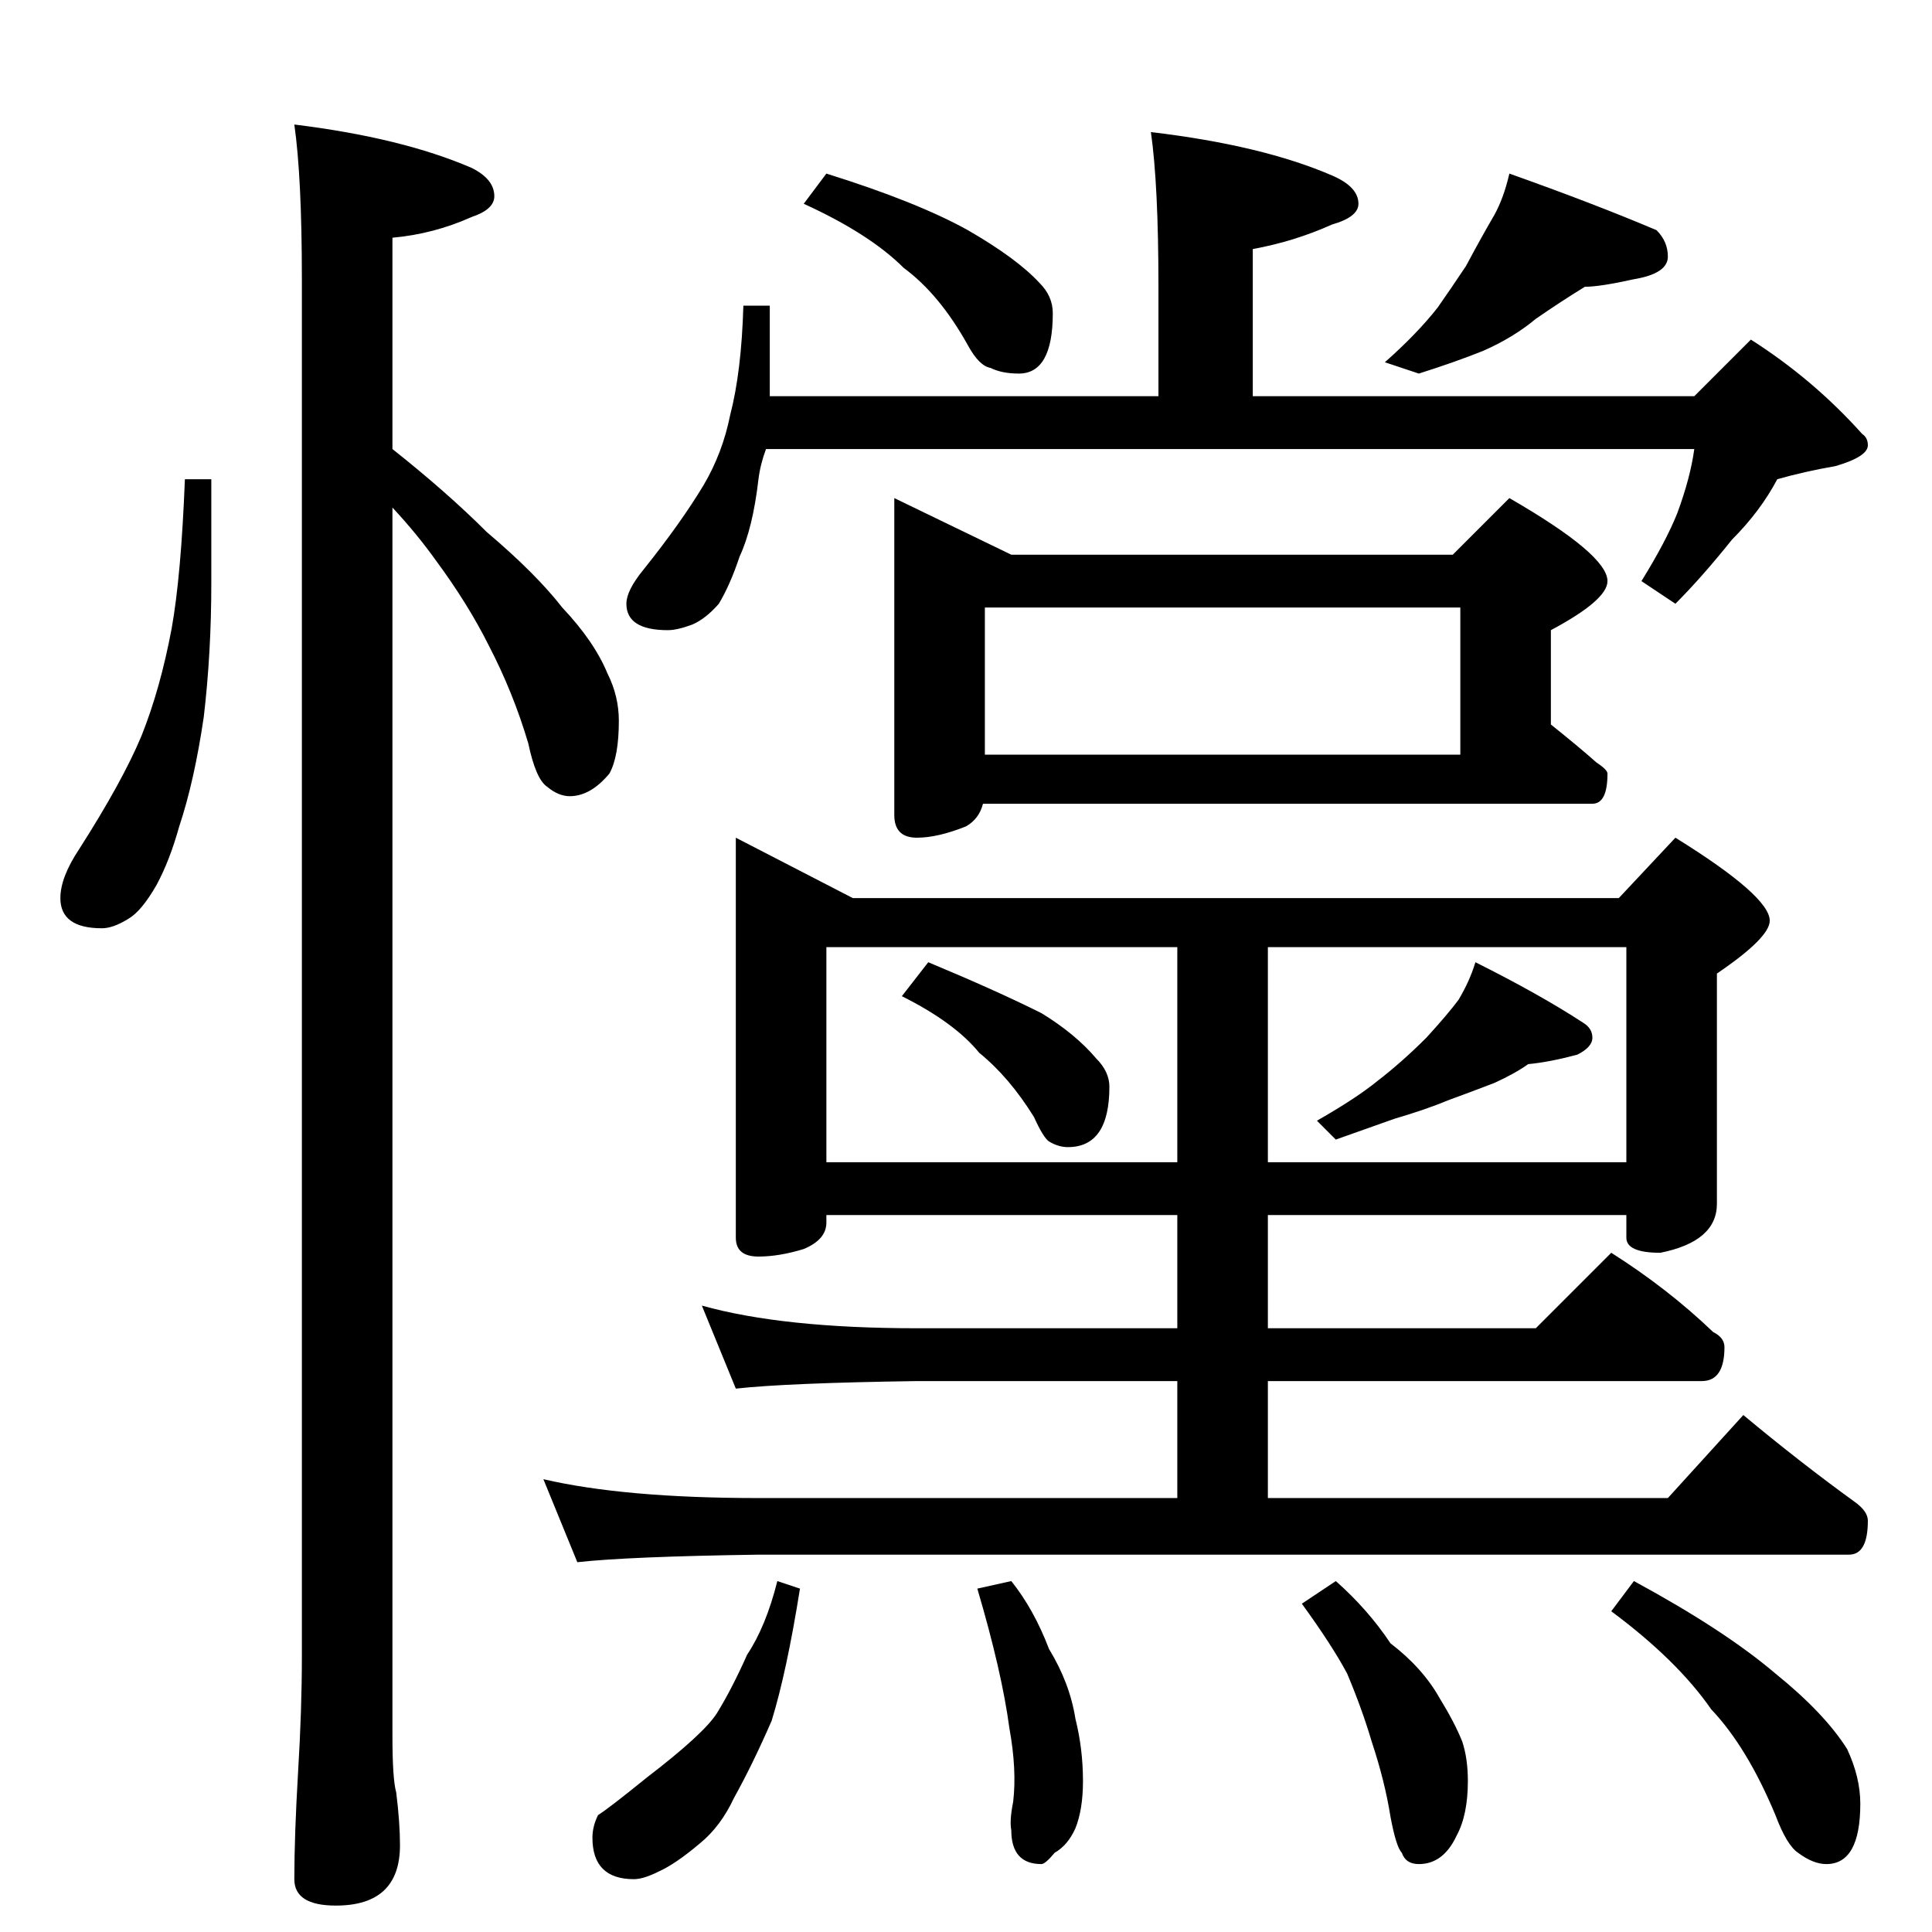 <?xml version="1.0" standalone="no"?>
<!DOCTYPE svg PUBLIC "-//W3C//DTD SVG 1.1//EN" "http://www.w3.org/Graphics/SVG/1.1/DTD/svg11.dtd" >
<svg xmlns="http://www.w3.org/2000/svg" xmlns:xlink="http://www.w3.org/1999/xlink" version="1.1" viewBox="0 -204 1024 1024">
  <g transform="matrix(1 0 0 -1 0 820)">
   <path fill="currentColor"
d="M98 770h14v-55q0 -37 -4 -71q-5 -34 -13 -58q-5 -18 -12 -31q-8 -14 -15 -18q-8 -5 -14 -5q-22 0 -22 16q0 11 10 26q23 36 33 60q10 25 16 57q5 28 7 79zM156 958q57 -7 94 -23q12 -6 12 -15q0 -7 -12 -11q-20 -9 -42 -11v-112q29 -23 50 -44q26 -22 40 -40
q17 -18 24 -35q6 -12 6 -25q0 -19 -5 -28q-10 -12 -21 -12q-6 0 -12 5q-6 4 -10 23q-8 27 -21 52q-11 22 -28 45q-10 14 -23 28v-651q0 -23 2 -30q2 -16 2 -28q0 -32 -34 -32q-22 0 -22 14q0 23 2 57q2 33 2 61v730q0 54 -4 82zM610 954q59 -7 96 -23q14 -6 14 -15
q0 -7 -14 -11q-20 -9 -42 -13v-78h234l30 30q33 -21 59 -50q3 -2 3 -6q0 -6 -17 -11q-17 -3 -31 -7q-9 -17 -24 -32q-16 -20 -30 -34l-18 12q13 21 19 36q7 19 9 34h-492q-3 -8 -4 -16q-3 -26 -10 -41q-5 -15 -11 -25q-7 -8 -14 -11q-8 -3 -13 -3q-22 0 -22 14q0 7 9 18
q20 25 32 45q10 17 14 37q6 23 7 58h14v-48h206v58q0 54 -4 82zM438 932q48 -15 75 -30q26 -15 38 -28q7 -7 7 -16q0 -32 -18 -32q-9 0 -15 3q-6 1 -12 12q-15 27 -34 41q-18 18 -53 34zM800 932q45 -16 78 -30q6 -6 6 -14q0 -9 -18 -12q-18 -4 -26 -4q-13 -8 -26 -17
q-12 -10 -28 -17q-15 -6 -34 -12l-18 6q17 15 28 29q7 10 15 22q8 15 15 27q5 9 8 22zM474 760l62 -30h234l30 30q52 -30 52 -44q0 -10 -30 -26v-50q15 -12 24 -20q6 -4 6 -6q0 -16 -8 -16h-323q-2 -8 -9 -12q-15 -6 -26 -6q-12 0 -12 12v168zM522 624h252v78h-252v-78z
M390 580l62 -32h406l30 32q50 -31 50 -44q0 -9 -28 -28v-122q0 -20 -30 -26q-18 0 -18 8v12h-190v-60h142l40 40q30 -19 54 -42q6 -3 6 -8q0 -18 -12 -18h-230v-62h212l40 44q30 -25 59 -46q7 -5 7 -10q0 -18 -10 -18h-578q-69 -1 -96 -4l-18 44q43 -10 114 -10h222v62h-138
q-69 -1 -96 -4l-18 44q43 -12 114 -12h138v60h-186v-4q0 -9 -12 -14q-13 -4 -24 -4q-12 0 -12 10v212zM438 408h186v114h-186v-114zM672 522v-114h190v114h-190zM492 514q36 -15 60 -27q18 -11 29 -24q7 -7 7 -15q0 -32 -22 -32q-5 0 -10 3q-3 2 -8 13q-13 21 -29 34
q-13 16 -41 30zM782 514q34 -17 57 -32q5 -3 5 -8t-8 -9q-15 -4 -26 -5q-7 -5 -18 -10q-13 -5 -24 -9q-12 -5 -29 -10q-14 -5 -31 -11l-10 10q21 12 32 21q13 10 26 23q11 12 17 20q6 10 9 20zM412 186l12 -4q-7 -44 -15 -70q-10 -23 -20 -41q-7 -15 -18 -24
q-13 -11 -22 -15q-8 -4 -13 -4q-22 0 -22 22q0 6 3 12q5 3 26 20q30 23 37 34q8 13 16 31q10 15 16 39zM536 186q12 -15 20 -36q11 -18 14 -37q4 -16 4 -33q0 -15 -4 -25q-4 -9 -11 -13q-5 -6 -7 -6q-16 0 -16 18q-1 5 1 15q2 17 -2 39q-4 30 -17 74zM708 186q17 -15 29 -33
q17 -13 26 -29q8 -13 12 -23q3 -9 3 -21q0 -18 -6 -29q-7 -15 -20 -15q-7 0 -9 6q-3 3 -6 19q-3 19 -10 40q-5 17 -13 36q-8 15 -24 37zM866 186q48 -26 75 -49q26 -21 38 -40q7 -15 7 -29q0 -32 -18 -32q-7 0 -15 6q-6 4 -12 20q-15 36 -34 56q-18 26 -53 52z" />
  </g>

</svg>
